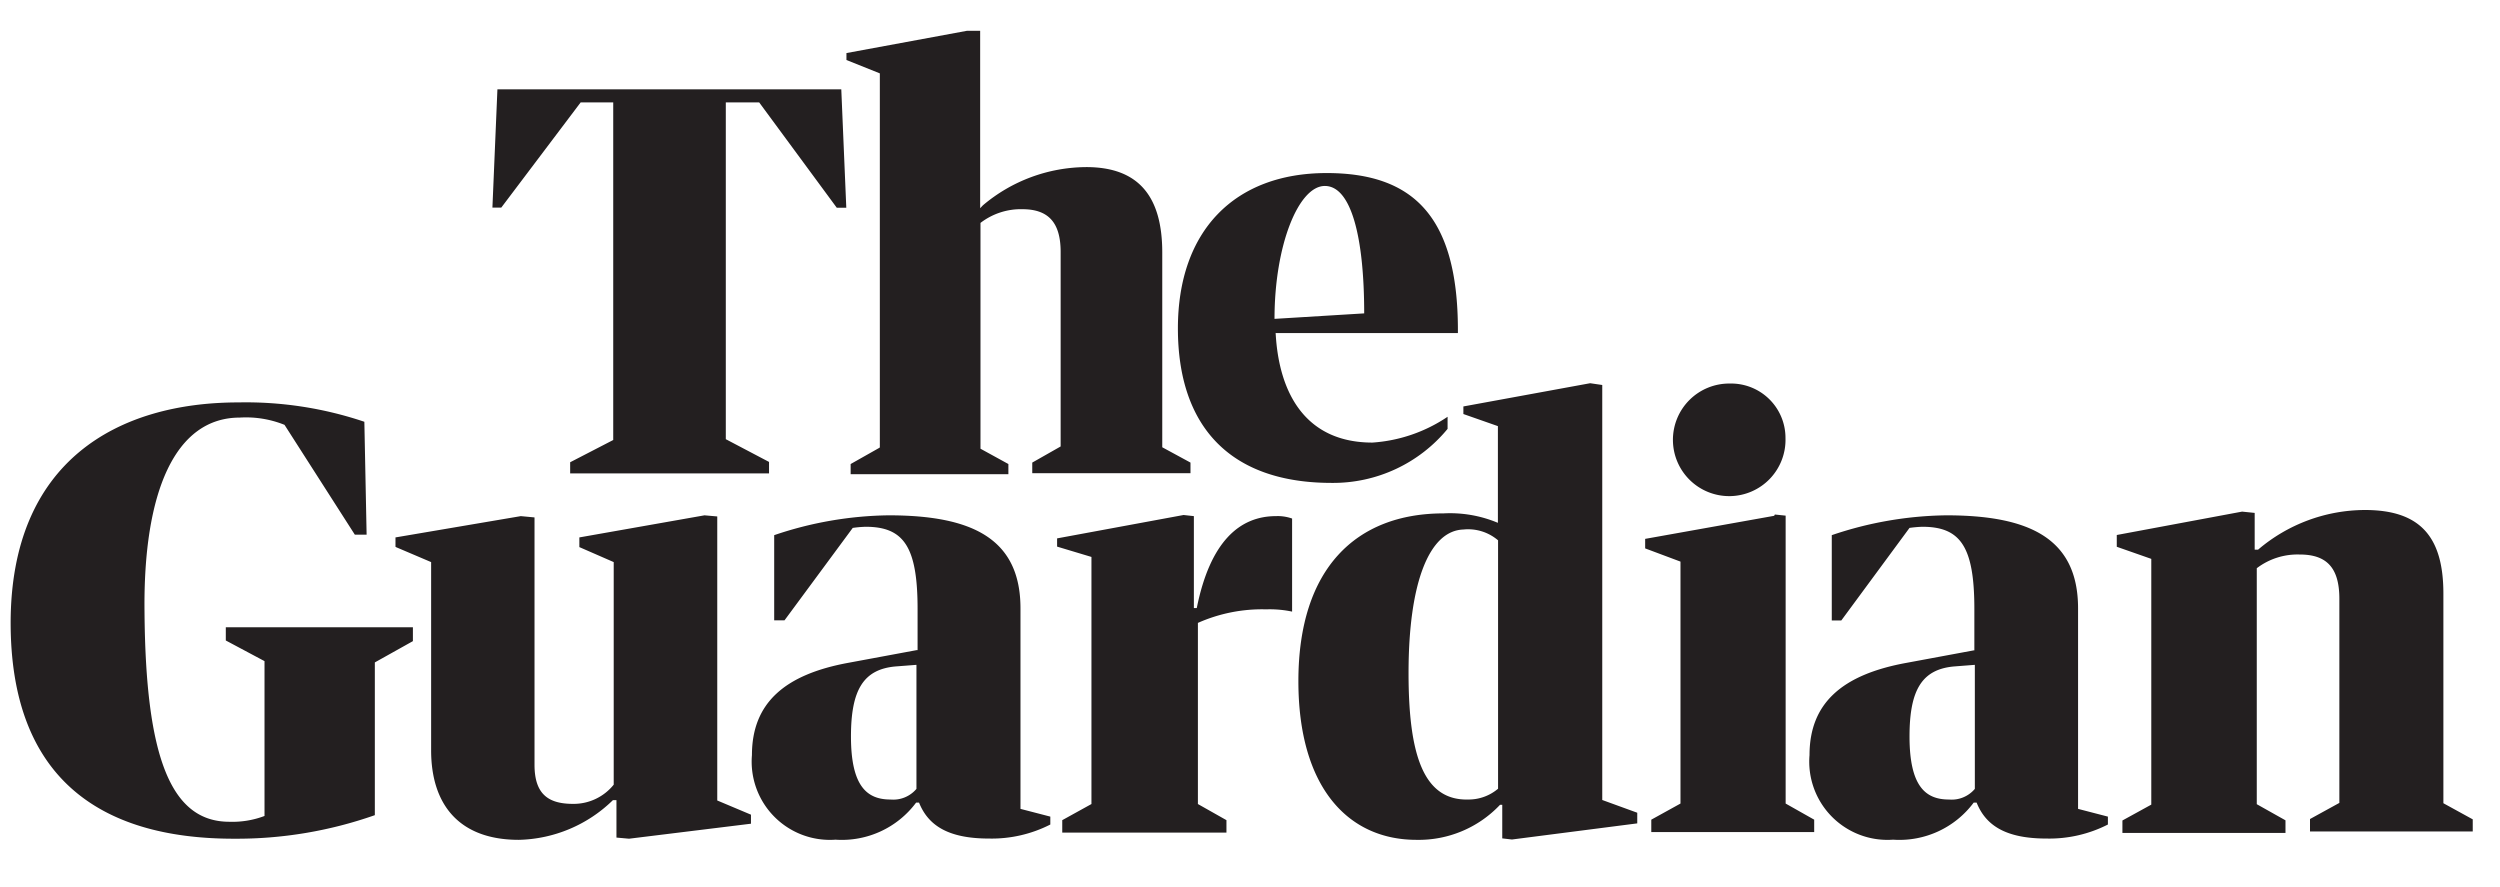 <svg width="155" height="55" xmlns="http://www.w3.org/2000/svg" data-name="Layer 1">

 <title>theguardian logo</title>
 <g>
  <title>Layer 1</title>
  <g id="layer1">
   <g id="g96">
    <path fill="#231f20" d="m35.35,28.66l2.67,-1.38l0,-20.93l-2.02,0l-4.92,6.52l-0.55,0l0.31,-7.33l21.32,0l0.31,7.34l-0.59,0l-4.81,-6.53l-2.07,0l0,20.88l2.68,1.41l0,0.71l-12.33,0l0,-0.69m19.2,-0.92l0,-23.19l-2.07,-0.83l0,-0.43l7.47,-1.38l0.82,0l0,11l0.17,-0.18a10,10 0 0 1 6.41,-2.37c3.27,0 4.71,1.85 4.71,5.29l0,12.08l1.75,0.95l0,0.66l-9.81,0l0,-0.66l1.76,-1l0,-12.06c0,-1.9 -0.83,-2.65 -2.38,-2.65a4.11,4.11 0 0 0 -2.59,0.85l0,14l1.73,0.95l0,0.63l-9.78,0l0,-0.63l1.77,-1m24.58,-7.13c0.2,3.83 1.92,6.8 6,6.8a9.46,9.46 0 0 0 4.66,-1.6l0,0.75a9.18,9.18 0 0 1 -7.19,3.35c-6.31,0 -9.53,-3.51 -9.53,-9.58s3.53,-9.63 9.22,-9.63c5.36,0 8.14,2.68 8.14,9.74l0,0.18l-11.26,0m-0.11,-0.88l5.56,-0.34c0,-4.75 -0.81,-7.9 -2.44,-7.9s-3.12,3.67 -3.12,8.24l0,0m-78.36,18.87c0,-10.09 6.68,-13.69 14.12,-13.69a23,23 0 0 1 7.81,1.2l0.14,7l-0.73,0l-4.36,-6.81a6.39,6.39 0 0 0 -2.77,-0.45c-4,0 -6,4.57 -5.91,12.06c0.07,9 1.63,13 5.26,13a5.62,5.62 0 0 0 2.18,-0.36l0,-9.6l-2.4,-1.28l0,-0.82l11.6,0l0,0.86l-2.36,1.32l0,9.47a25.83,25.83 0 0 1 -8.75,1.46c-8.46,0 -13.83,-3.92 -13.83,-13.39l0,0m23.86,-4.71l0,-0.58l7.77,-1.32l0.85,0.08l0,15.34c0,1.85 0.89,2.42 2.39,2.42a3.19,3.19 0 0 0 2.52,-1.19l0,-13.8l-2.13,-0.93l0,-0.6l7.76,-1.37l0.79,0.07l0,17.61l2.09,0.88l0,0.56l-7.56,0.93l-0.78,-0.07l0,-2.32l-0.22,0a8.62,8.62 0 0 1 -5.83,2.46c-3.73,0 -5.44,-2.21 -5.44,-5.55l0,-11.67l-2.16,-0.92m48.81,-2l0.64,0.07l0,5.7l0.18,0c0.83,-4.14 2.67,-5.7 4.91,-5.7a2.64,2.64 0 0 1 1,0.15l0,5.77a6.66,6.66 0 0 0 -1.6,-0.14a9.8,9.8 0 0 0 -4.24,0.84l0,11.23l1.77,1l0,0.77l-10.18,0l0,-0.77l1.81,-1l0,-15.32l-2.13,-0.64l0,-0.51l7.79,-1.44m19.54,0.48l0,-6l-2.14,-0.75l0,-0.47l7.86,-1.44l0.75,0.11l0,25.73l2.17,0.79l0,0.66l-7.77,1l-0.6,-0.07l0,-2.08l-0.14,0a6.93,6.93 0 0 1 -5.18,2.17c-4.23,0 -7.32,-3.24 -7.32,-9.84c0,-7 3.59,-10.4 9,-10.4a7.67,7.67 0 0 1 3.38,0.59l0,0m0,16.48l0,-15.4a2.86,2.86 0 0 0 -2.15,-0.67c-2.1,0.07 -3.4,3.24 -3.4,8.9c0,5.09 0.93,7.93 3.73,7.84a2.82,2.82 0 0 0 1.82,-0.67l0,0m17.16,-17l0.67,0.07l0,17.85l1.77,1l0,0.77l-10.1,0l0,-0.77l1.81,-1l0,-15l-2.19,-0.82l0,-0.59l8,-1.43m0.7,-4.82a3.49,3.49 0 1 1 -3.44,-3.38a3.37,3.37 0 0 1 3.44,3.38l0,0m22.68,22.74l0,-15.25l-2.14,-0.75l0,-0.73l7.77,-1.45l0.78,0.08l0,2.28l0.21,0a10.25,10.25 0 0 1 6.62,-2.46c3.38,0 4.87,1.6 4.87,5.18l0,13l1.82,1l0,0.75l-10.09,0l0,-0.77l1.82,-1l0,-12.66c0,-2 -0.86,-2.74 -2.46,-2.74a4.17,4.17 0 0 0 -2.66,0.85l0,14.63l1.78,1l0,0.78l-10.11,0l0,-0.77l1.82,-1m-11,-9.56l0,-2.55c0,-3.84 -0.84,-5.1 -3.22,-5.1a7.41,7.41 0 0 0 -0.8,0.07l-4.23,5.74l-0.59,0l0,-5.29a22.83,22.83 0 0 1 7.1,-1.23c5.17,0 8.17,1.44 8.17,5.77l0,12.43l1.85,0.48l0,0.49a8,8 0 0 1 -3.81,0.87c-2.55,0 -3.77,-0.83 -4.33,-2.23l-0.18,0a5.74,5.74 0 0 1 -5,2.3a4.85,4.85 0 0 1 -5.18,-5.24c0,-3.21 2,-5 6.05,-5.73l4.2,-0.78m0,8.6l0,-7.69l-1.29,0.1c-2,0.18 -2.76,1.47 -2.76,4.34c0,3.1 1,3.91 2.44,3.91a1.88,1.88 0 0 0 1.61,-0.66l0,0m-65.55,-8.6l0,-2.55c0,-3.84 -0.84,-5.1 -3.22,-5.1a7,7 0 0 0 -0.8,0.07l-4.23,5.73l-0.64,0l0,-5.28a22.82,22.82 0 0 1 7.09,-1.23c5.18,0 8.18,1.44 8.18,5.77l0,12.43l1.85,0.48l0,0.49a8,8 0 0 1 -3.81,0.87c-2.55,0 -3.77,-0.83 -4.33,-2.23l-0.18,0a5.74,5.74 0 0 1 -5,2.3a4.85,4.85 0 0 1 -5.18,-5.24c0,-3.21 2,-5 6,-5.73l4.2,-0.78m0,8.6l0,-7.69l-1.3,0.1c-2,0.18 -2.76,1.47 -2.76,4.34c0,3.1 1,3.91 2.45,3.91a1.88,1.88 0 0 0 1.61,-0.66" class="cls-1" id="path98"/>
   </g>
  </g>
 </g>
</svg>